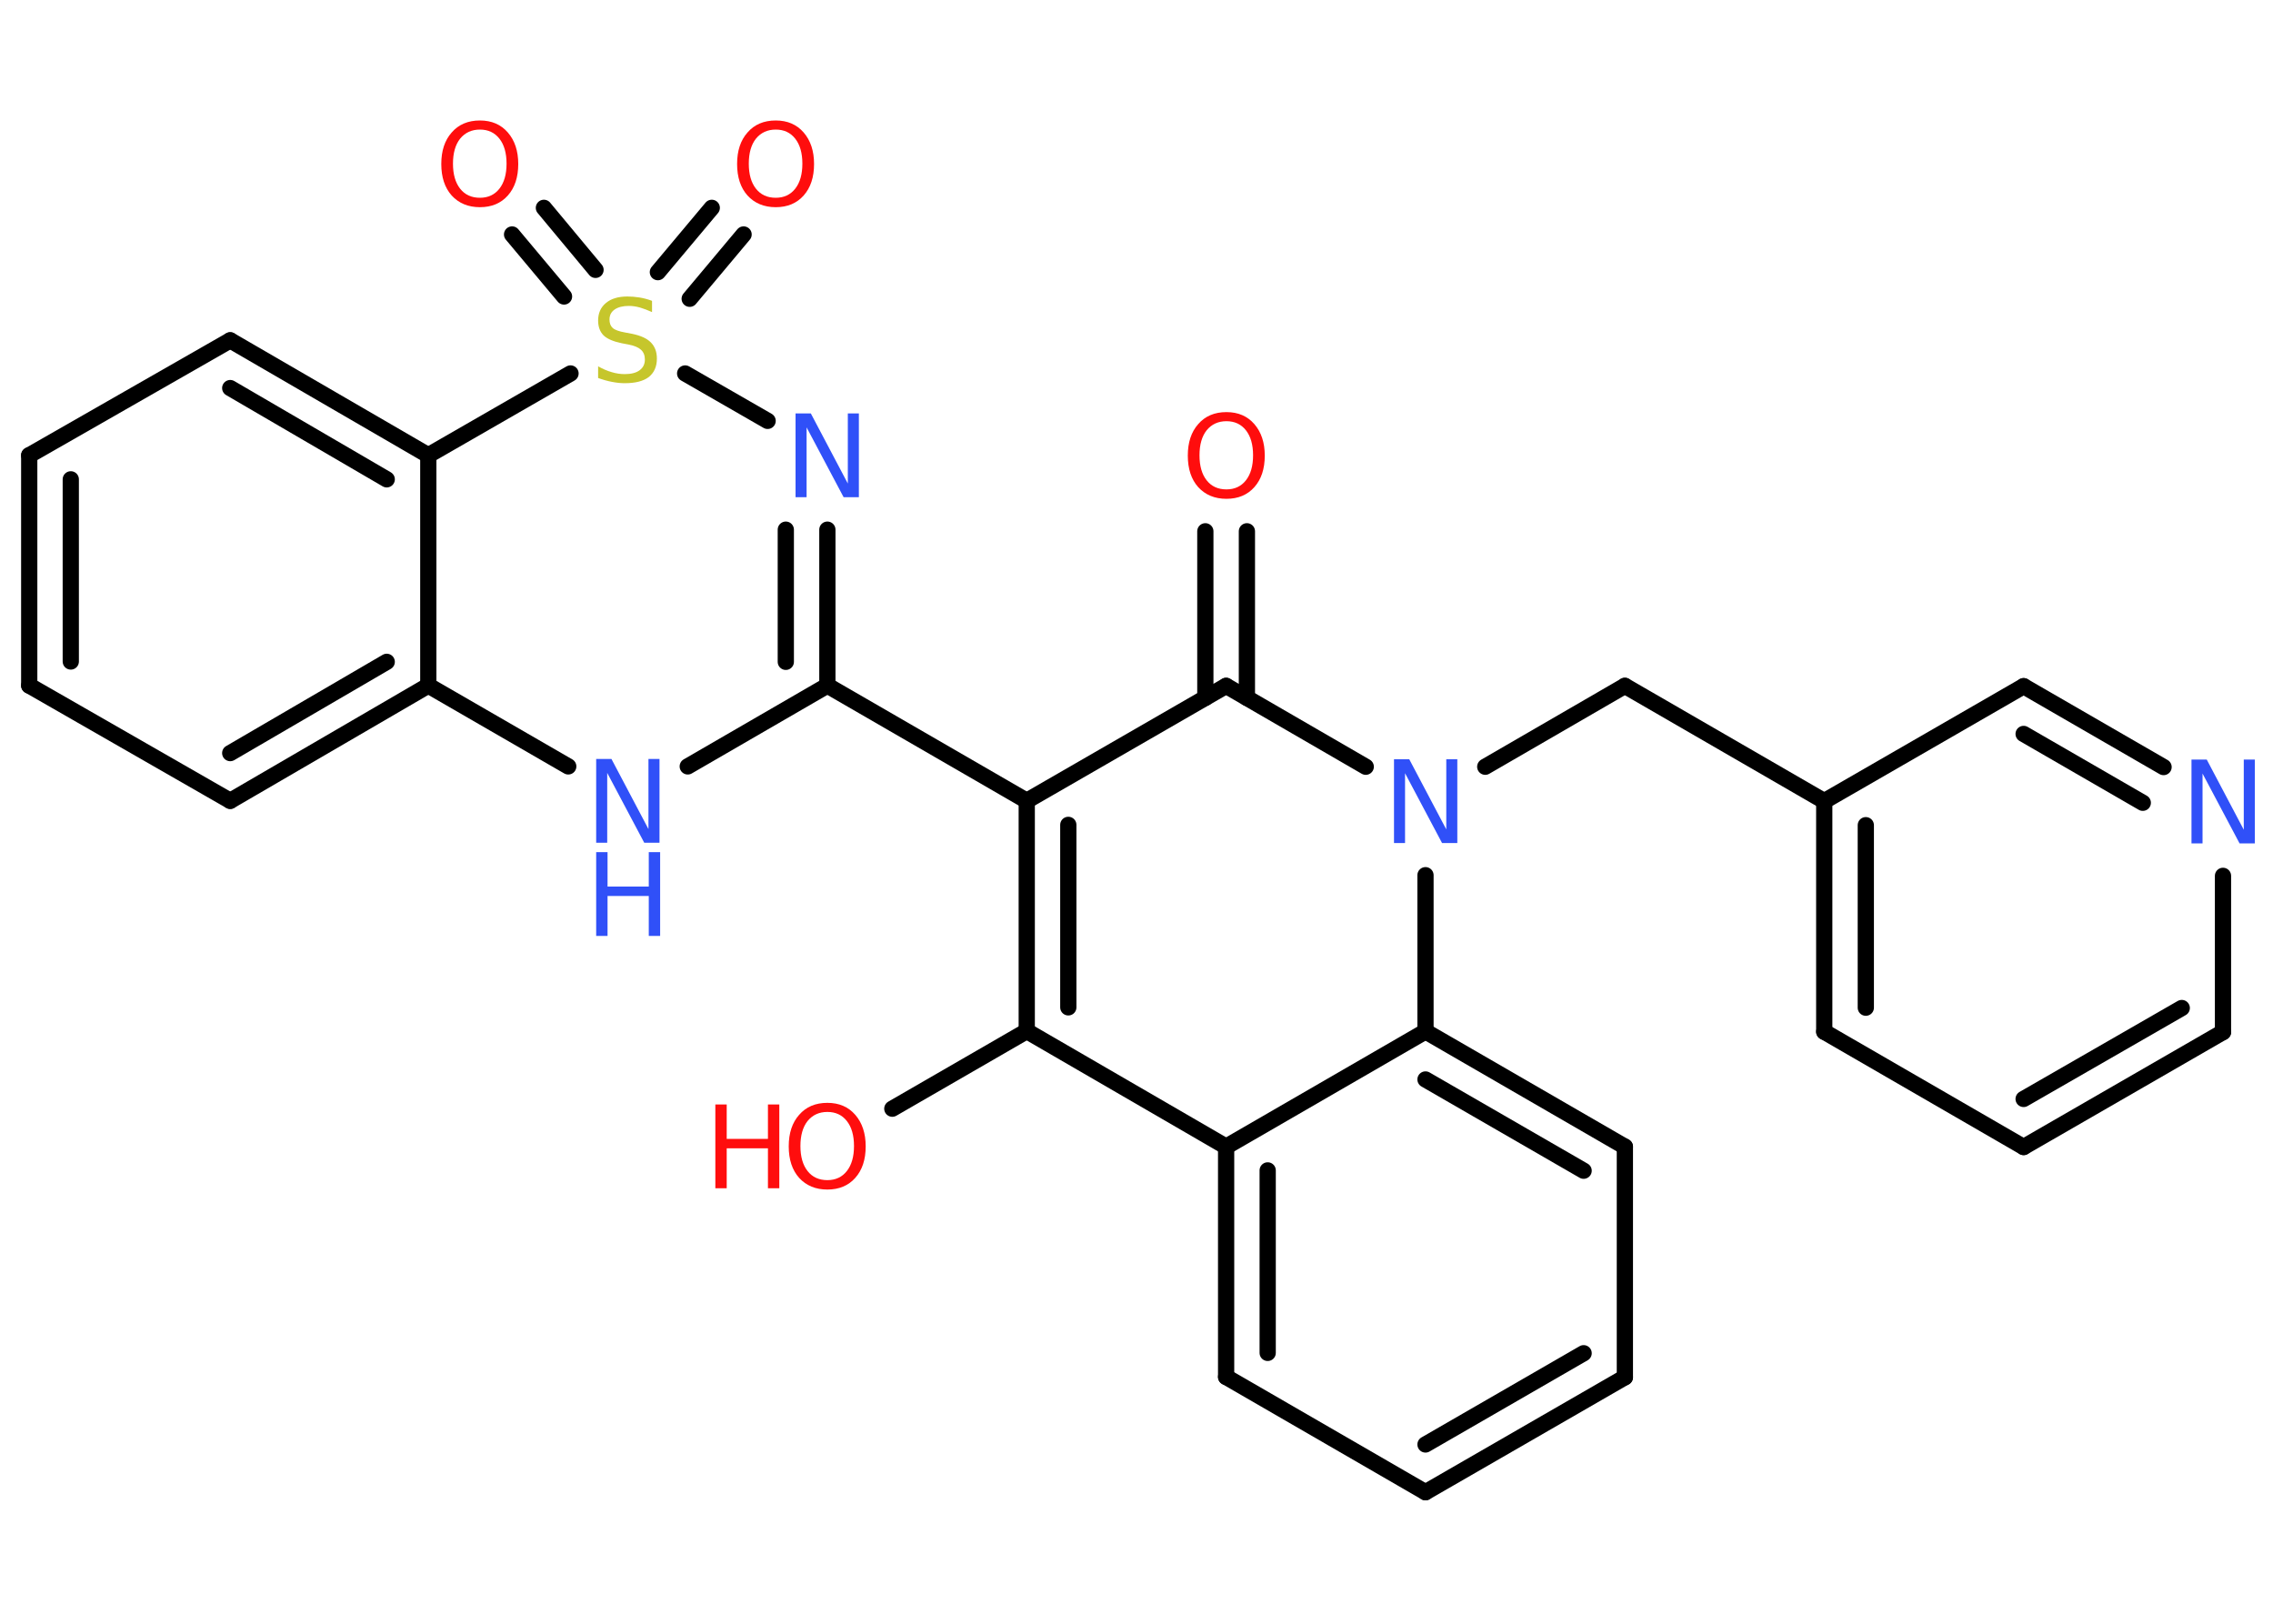 <?xml version='1.0' encoding='UTF-8'?>
<!DOCTYPE svg PUBLIC "-//W3C//DTD SVG 1.1//EN" "http://www.w3.org/Graphics/SVG/1.1/DTD/svg11.dtd">
<svg version='1.2' xmlns='http://www.w3.org/2000/svg' xmlns:xlink='http://www.w3.org/1999/xlink' width='70.0mm' height='50.0mm' viewBox='0 0 70.0 50.0'>
  <desc>Generated by the Chemistry Development Kit (http://github.com/cdk)</desc>
  <g stroke-linecap='round' stroke-linejoin='round' stroke='#000000' stroke-width='.5' fill='#FF0D0D'>
    <rect x='.0' y='.0' width='70.0' height='50.0' fill='#FFFFFF' stroke='none'/>
    <g id='mol1' class='mol'>
      <g id='mol1bnd1' class='bond'>
        <line x1='38.4' y1='16.36' x2='38.4' y2='21.49'/>
        <line x1='37.12' y1='16.36' x2='37.12' y2='21.49'/>
      </g>
      <line id='mol1bnd2' class='bond' x1='37.76' y1='21.12' x2='31.62' y2='24.66'/>
      <line id='mol1bnd3' class='bond' x1='31.62' y1='24.66' x2='25.48' y2='21.11'/>
      <g id='mol1bnd4' class='bond'>
        <line x1='25.48' y1='21.11' x2='25.48' y2='16.31'/>
        <line x1='24.2' y1='20.38' x2='24.2' y2='16.31'/>
      </g>
      <line id='mol1bnd5' class='bond' x1='23.64' y1='12.96' x2='21.1' y2='11.5'/>
      <g id='mol1bnd6' class='bond'>
        <line x1='20.26' y1='8.38' x2='21.92' y2='6.4'/>
        <line x1='21.24' y1='9.2' x2='22.9' y2='7.22'/>
      </g>
      <g id='mol1bnd7' class='bond'>
        <line x1='17.37' y1='9.13' x2='15.77' y2='7.22'/>
        <line x1='18.34' y1='8.31' x2='16.75' y2='6.4'/>
      </g>
      <line id='mol1bnd8' class='bond' x1='17.57' y1='11.5' x2='13.19' y2='14.02'/>
      <g id='mol1bnd9' class='bond'>
        <line x1='13.19' y1='14.02' x2='7.09' y2='10.48'/>
        <line x1='11.91' y1='14.76' x2='7.09' y2='11.95'/>
      </g>
      <line id='mol1bnd10' class='bond' x1='7.09' y1='10.48' x2='.9' y2='14.02'/>
      <g id='mol1bnd11' class='bond'>
        <line x1='.9' y1='14.02' x2='.9' y2='21.11'/>
        <line x1='2.18' y1='14.76' x2='2.18' y2='20.37'/>
      </g>
      <line id='mol1bnd12' class='bond' x1='.9' y1='21.11' x2='7.09' y2='24.66'/>
      <g id='mol1bnd13' class='bond'>
        <line x1='7.09' y1='24.66' x2='13.19' y2='21.11'/>
        <line x1='7.09' y1='23.19' x2='11.91' y2='20.38'/>
      </g>
      <line id='mol1bnd14' class='bond' x1='13.19' y1='14.02' x2='13.19' y2='21.11'/>
      <line id='mol1bnd15' class='bond' x1='13.19' y1='21.11' x2='17.5' y2='23.6'/>
      <line id='mol1bnd16' class='bond' x1='25.48' y1='21.11' x2='21.18' y2='23.6'/>
      <g id='mol1bnd17' class='bond'>
        <line x1='31.62' y1='24.66' x2='31.62' y2='31.75'/>
        <line x1='32.9' y1='25.4' x2='32.9' y2='31.02'/>
      </g>
      <line id='mol1bnd18' class='bond' x1='31.62' y1='31.75' x2='27.48' y2='34.14'/>
      <line id='mol1bnd19' class='bond' x1='31.62' y1='31.75' x2='37.76' y2='35.31'/>
      <g id='mol1bnd20' class='bond'>
        <line x1='37.76' y1='35.31' x2='37.76' y2='42.4'/>
        <line x1='39.04' y1='36.04' x2='39.04' y2='41.66'/>
      </g>
      <line id='mol1bnd21' class='bond' x1='37.76' y1='42.4' x2='43.9' y2='45.95'/>
      <g id='mol1bnd22' class='bond'>
        <line x1='43.9' y1='45.95' x2='50.04' y2='42.41'/>
        <line x1='43.9' y1='44.48' x2='48.77' y2='41.67'/>
      </g>
      <line id='mol1bnd23' class='bond' x1='50.04' y1='42.41' x2='50.04' y2='35.31'/>
      <g id='mol1bnd24' class='bond'>
        <line x1='50.04' y1='35.31' x2='43.9' y2='31.76'/>
        <line x1='48.77' y1='36.05' x2='43.9' y2='33.24'/>
      </g>
      <line id='mol1bnd25' class='bond' x1='37.76' y1='35.31' x2='43.9' y2='31.76'/>
      <line id='mol1bnd26' class='bond' x1='43.9' y1='31.76' x2='43.9' y2='26.95'/>
      <line id='mol1bnd27' class='bond' x1='37.76' y1='21.12' x2='42.06' y2='23.61'/>
      <line id='mol1bnd28' class='bond' x1='45.74' y1='23.61' x2='50.04' y2='21.12'/>
      <line id='mol1bnd29' class='bond' x1='50.04' y1='21.12' x2='56.18' y2='24.67'/>
      <g id='mol1bnd30' class='bond'>
        <line x1='56.18' y1='24.67' x2='56.18' y2='31.77'/>
        <line x1='57.46' y1='25.41' x2='57.46' y2='31.03'/>
      </g>
      <line id='mol1bnd31' class='bond' x1='56.18' y1='31.77' x2='62.32' y2='35.32'/>
      <g id='mol1bnd32' class='bond'>
        <line x1='62.32' y1='35.32' x2='68.46' y2='31.78'/>
        <line x1='62.32' y1='33.84' x2='67.19' y2='31.04'/>
      </g>
      <line id='mol1bnd33' class='bond' x1='68.46' y1='31.78' x2='68.46' y2='26.97'/>
      <g id='mol1bnd34' class='bond'>
        <line x1='66.63' y1='23.62' x2='62.32' y2='21.13'/>
        <line x1='65.99' y1='24.72' x2='62.32' y2='22.6'/>
      </g>
      <line id='mol1bnd35' class='bond' x1='56.18' y1='24.67' x2='62.32' y2='21.13'/>
      <path id='mol1atm1' class='atom' d='M37.77 12.97q-.38 .0 -.61 .28q-.22 .28 -.22 .77q.0 .49 .22 .77q.22 .28 .61 .28q.38 .0 .6 -.28q.22 -.28 .22 -.77q.0 -.49 -.22 -.77q-.22 -.28 -.6 -.28zM37.77 12.69q.54 .0 .86 .37q.32 .37 .32 .97q.0 .61 -.32 .97q-.32 .36 -.86 .36q-.54 .0 -.87 -.36q-.32 -.36 -.32 -.97q.0 -.61 .32 -.97q.32 -.37 .87 -.37z' stroke='none'/>
      <path id='mol1atm5' class='atom' d='M24.5 12.73h.47l1.14 2.16v-2.16h.34v2.58h-.47l-1.14 -2.15v2.15h-.34v-2.58z' stroke='none' fill='#3050F8'/>
      <path id='mol1atm6' class='atom' d='M20.08 9.27v.34q-.2 -.09 -.37 -.14q-.18 -.05 -.34 -.05q-.28 .0 -.44 .11q-.16 .11 -.16 .31q.0 .17 .1 .26q.1 .09 .39 .14l.21 .04q.39 .08 .57 .26q.19 .19 .19 .5q.0 .37 -.25 .57q-.25 .19 -.74 .19q-.18 .0 -.39 -.04q-.21 -.04 -.43 -.12v-.36q.21 .12 .42 .18q.2 .06 .4 .06q.3 .0 .46 -.12q.16 -.12 .16 -.33q.0 -.19 -.12 -.3q-.12 -.11 -.38 -.16l-.21 -.04q-.39 -.08 -.56 -.24q-.17 -.17 -.17 -.46q.0 -.34 .24 -.54q.24 -.2 .66 -.2q.18 .0 .37 .03q.19 .03 .38 .1z' stroke='none' fill='#C6C62C'/>
      <path id='mol1atm7' class='atom' d='M23.89 3.99q-.38 .0 -.61 .28q-.22 .28 -.22 .77q.0 .49 .22 .77q.22 .28 .61 .28q.38 .0 .6 -.28q.22 -.28 .22 -.77q.0 -.49 -.22 -.77q-.22 -.28 -.6 -.28zM23.89 3.71q.54 .0 .86 .37q.32 .37 .32 .97q.0 .61 -.32 .97q-.32 .36 -.86 .36q-.54 .0 -.87 -.36q-.32 -.36 -.32 -.97q.0 -.61 .32 -.97q.32 -.37 .87 -.37z' stroke='none'/>
      <path id='mol1atm8' class='atom' d='M14.78 3.99q-.38 .0 -.61 .28q-.22 .28 -.22 .77q.0 .49 .22 .77q.22 .28 .61 .28q.38 .0 .6 -.28q.22 -.28 .22 -.77q.0 -.49 -.22 -.77q-.22 -.28 -.6 -.28zM14.78 3.71q.54 .0 .86 .37q.32 .37 .32 .97q.0 .61 -.32 .97q-.32 .36 -.86 .36q-.54 .0 -.87 -.36q-.32 -.36 -.32 -.97q.0 -.61 .32 -.97q.32 -.37 .87 -.37z' stroke='none'/>
      <g id='mol1atm15' class='atom'>
        <path d='M18.36 23.37h.47l1.14 2.16v-2.16h.34v2.58h-.47l-1.14 -2.15v2.15h-.34v-2.58z' stroke='none' fill='#3050F8'/>
        <path d='M18.36 26.24h.35v1.06h1.27v-1.06h.35v2.58h-.35v-1.23h-1.27v1.23h-.35v-2.58z' stroke='none' fill='#3050F8'/>
      </g>
      <g id='mol1atm17' class='atom'>
        <path d='M25.48 34.24q-.38 .0 -.61 .28q-.22 .28 -.22 .77q.0 .49 .22 .77q.22 .28 .61 .28q.38 .0 .6 -.28q.22 -.28 .22 -.77q.0 -.49 -.22 -.77q-.22 -.28 -.6 -.28zM25.48 33.96q.54 .0 .86 .37q.32 .37 .32 .97q.0 .61 -.32 .97q-.32 .36 -.86 .36q-.54 .0 -.87 -.36q-.32 -.36 -.32 -.97q.0 -.61 .32 -.97q.32 -.37 .87 -.37z' stroke='none'/>
        <path d='M22.03 34.01h.35v1.06h1.27v-1.06h.35v2.58h-.35v-1.23h-1.27v1.23h-.35v-2.58z' stroke='none'/>
      </g>
      <path id='mol1atm24' class='atom' d='M42.93 23.38h.47l1.14 2.16v-2.16h.34v2.58h-.47l-1.14 -2.15v2.15h-.34v-2.58z' stroke='none' fill='#3050F8'/>
      <path id='mol1atm30' class='atom' d='M67.49 23.39h.47l1.14 2.16v-2.16h.34v2.58h-.47l-1.14 -2.15v2.15h-.34v-2.58z' stroke='none' fill='#3050F8'/>
    </g>
  </g>
</svg>
